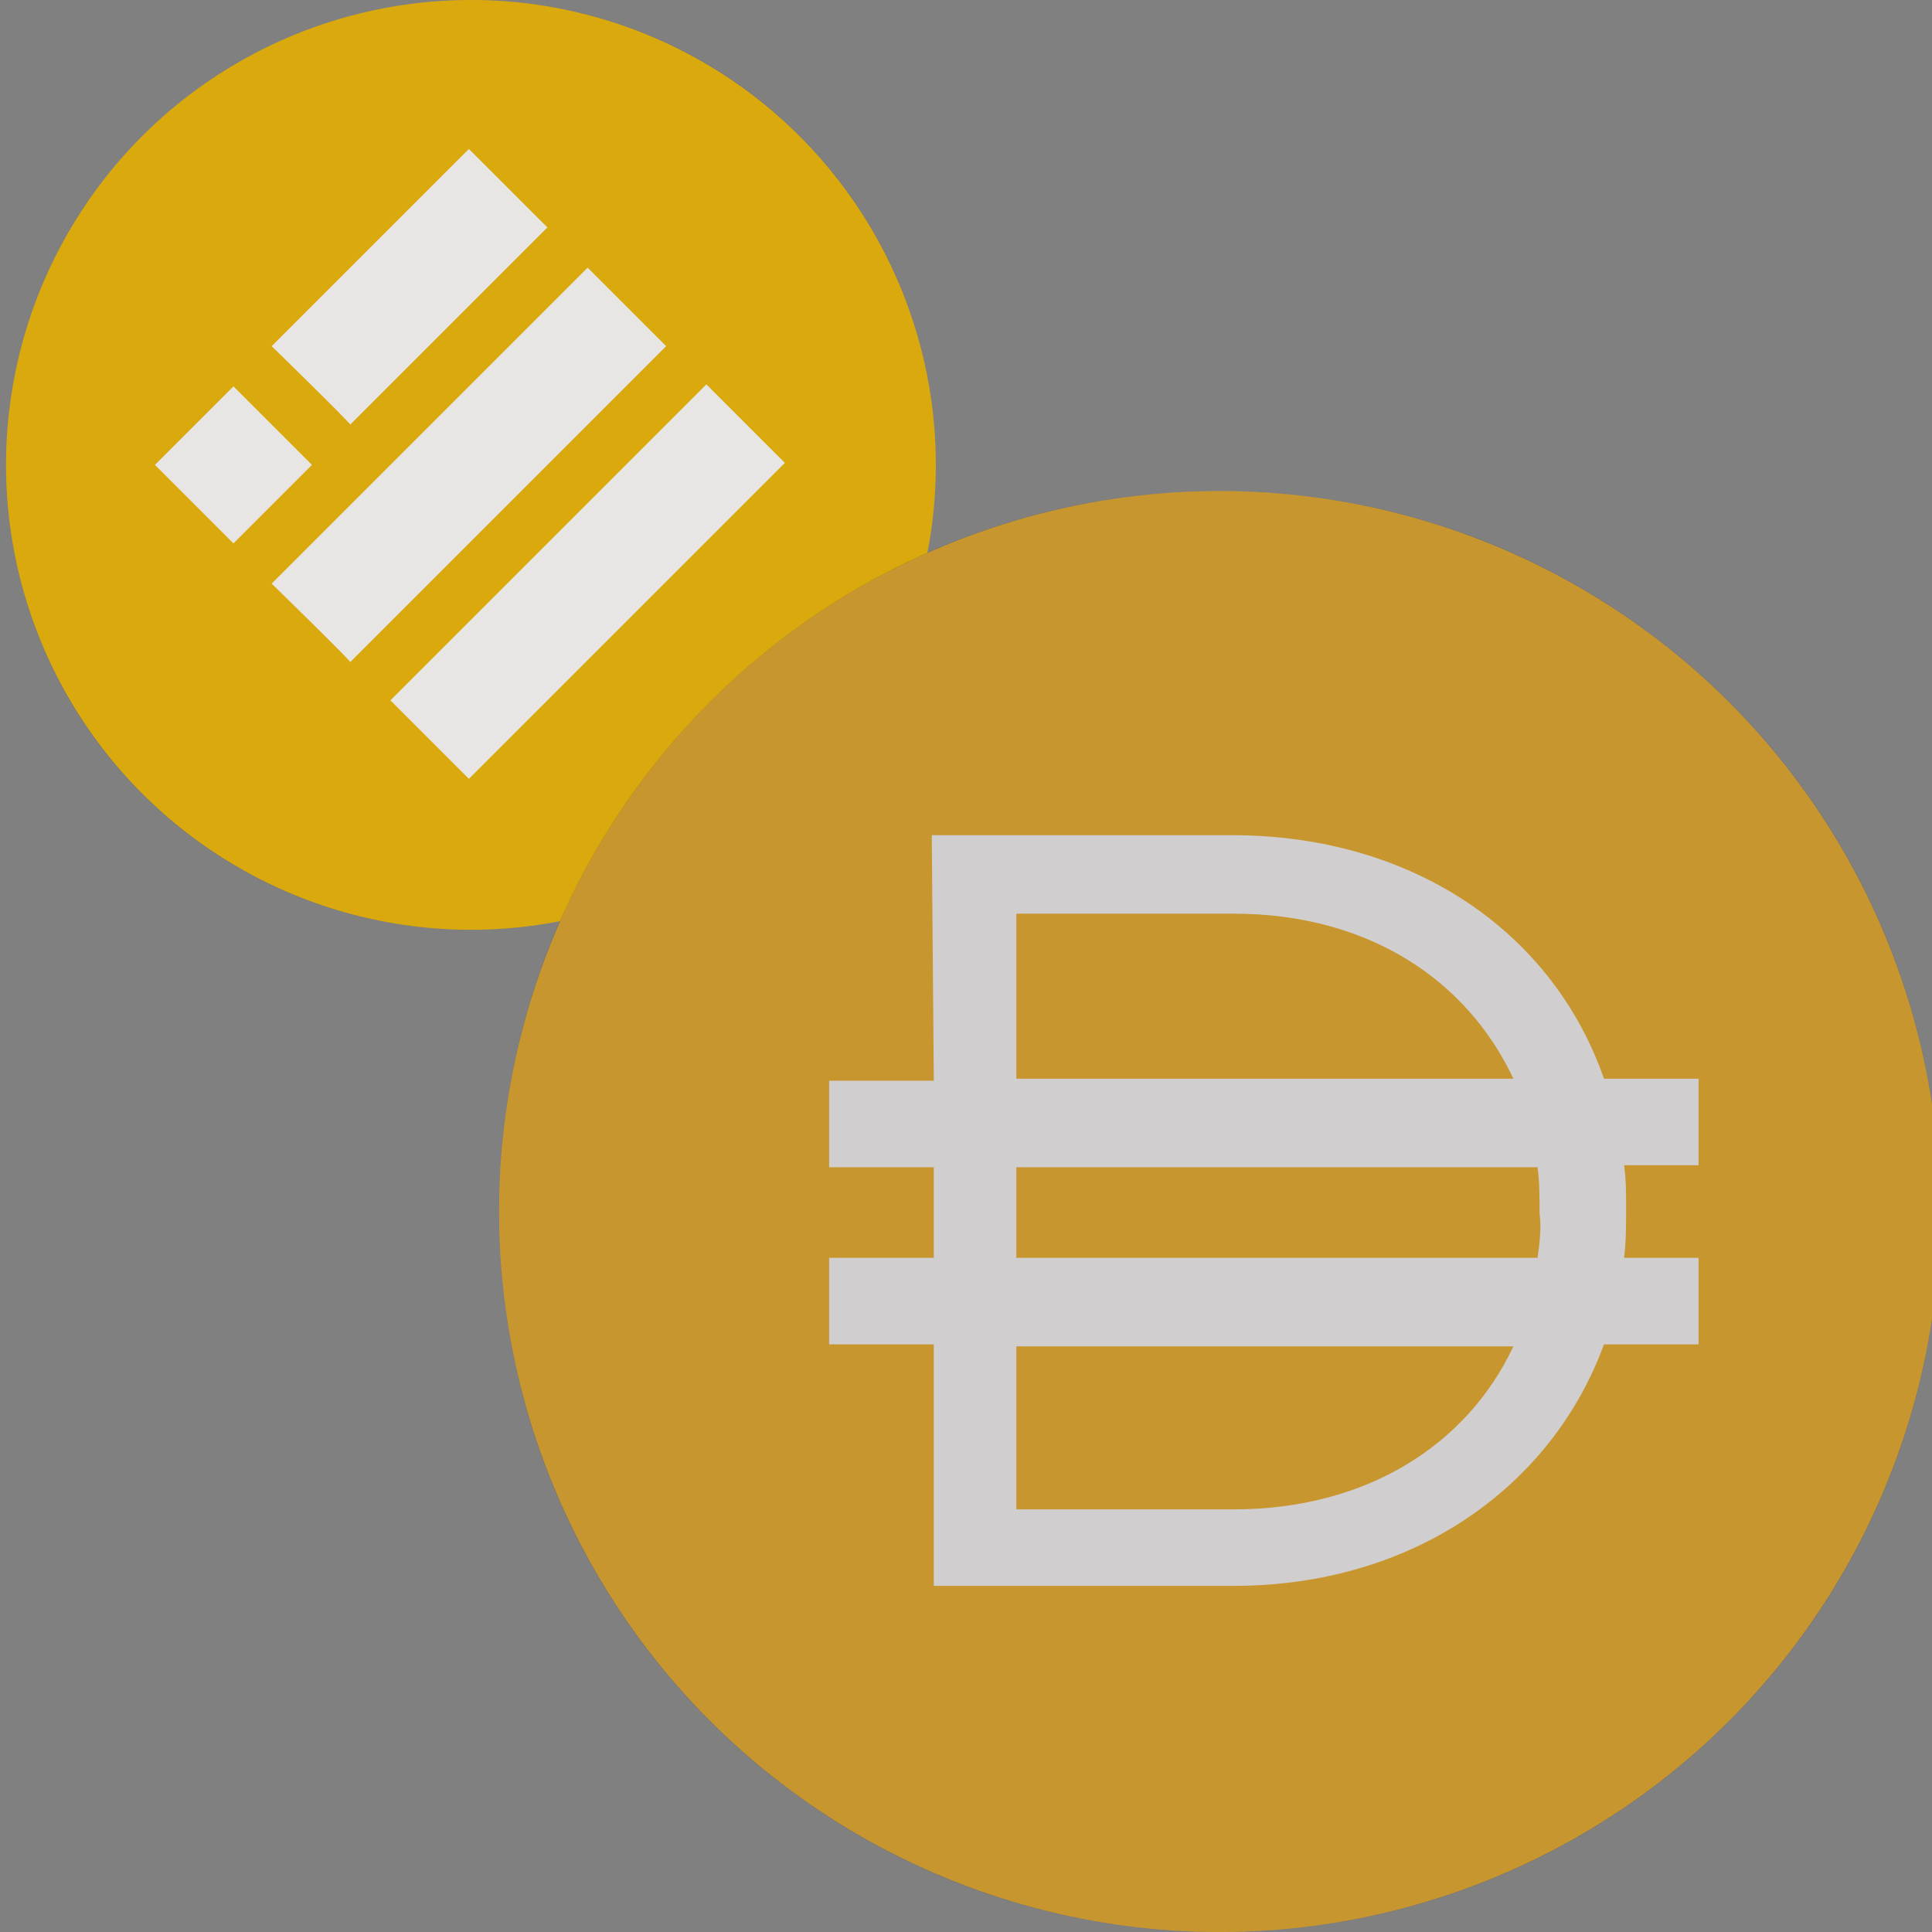 <?xml version="1.0" encoding="utf-8"?>
<!-- Generator: Adobe Illustrator 19.0.0, SVG Export Plug-In . SVG Version: 6.00 Build 0)  -->
<svg version="1.1" id="Layer_1" xmlns:v="https://vecta.io/nano"
	 xmlns="http://www.w3.org/2000/svg" xmlns:xlink="http://www.w3.org/1999/xlink" x="0px" y="0px" viewBox="-193 349 96 96"
	 style="enable-background:new -193 349 96 96;" xml:space="preserve">
<rect x="-193" y="349" width="96" height="96" fill="#808080" stroke="none"/>
<style type="text/css">
	.st0{fill:#F0B90B;}
	.st1{fill:#FFFDFA;}
	.st2{opacity:0.1;}
	.st3{fill:#191326;}
	.st4{fill:#F4B731;}
	.st5{opacity:0.2;}
</style>
<circle class="st0" cx="-169.6" cy="372.1" r="23.1"/>
<path class="st1" d="M-179.5,366.2l9.8-9.8l3.9,3.9l-9.8,9.8C-175.5,370.1-179.5,366.2-179.5,366.2z M-179.5,378l15.7-15.7l3.9,3.9
	l-15.7,15.7C-175.5,381.9-179.5,378-179.5,378z M-157.9,368.1l-15.7,15.7l3.9,3.9l15.7-15.7L-157.9,368.1L-157.9,368.1z
	 M-185.3,372.1l3.9-3.9l3.9,3.9l-3.9,3.9L-185.3,372.1z"/>
<g class="st2">
	<path class="st3" d="M-169.6,392.8c11.4,0,20.7-9.3,20.7-20.7c0-11.4-9.3-20.7-20.7-20.7c-11.4,0-20.7,9.3-20.7,20.7
		C-190.3,383.5-181.1,392.8-169.6,392.8z M-169.6,395.2c12.7,0,23.1-10.3,23.1-23.1s-10.3-23.1-23.1-23.1
		c-12.7,0-23.1,10.3-23.1,23.1S-182.4,395.2-169.6,395.2z"/>
</g>
<circle class="st4" cx="-132.4" cy="409.2" r="35.8"/>
<g>
	<path class="st1" d="M-146.7,390.5h14.9c9.1,0,16,4.9,18.5,12.1h4.7v4.3h-3.7c0.1,0.7,0.1,1.4,0.1,2.1v0.1c0,0.8,0,1.6-0.1,2.4h3.7
		v4.3h-4.7c-2.6,7.1-9.5,12-18.4,12h-14.9v-12h-5.2v-4.3h5.2V407h-5.2v-4.3h5.2L-146.7,390.5L-146.7,390.5z"/>
	<path class="st4" d="M-142.5,415.9v8.1h10.8c6.6,0,11.6-3.2,13.9-8.1H-142.5z"/>
	<path class="st4" d="M-116.6,411.5h-25.9V407h25.9c0.1,0.7,0.1,1.5,0.1,2.2v0.1C-116.4,410-116.5,410.8-116.6,411.5L-116.6,411.5z"
		/>
	<path class="st4" d="M-131.7,394.4c6.7,0,11.6,3.3,13.9,8.2h-24.7v-8.2C-142.5,394.4-131.7,394.4-131.7,394.4z"/>
</g>
<g class="st5">
	<path class="st3" d="M-132.4,442.7c18.5,0,33.5-15,33.5-33.5s-15-33.5-33.5-33.5s-33.5,15-33.5,33.5S-150.9,442.7-132.4,442.7z
		 M-132.4,445c19.8,0,35.8-16,35.8-35.8s-16-35.8-35.8-35.8s-35.8,16-35.8,35.8S-152.2,445-132.4,445z"/>
</g>
</svg>
